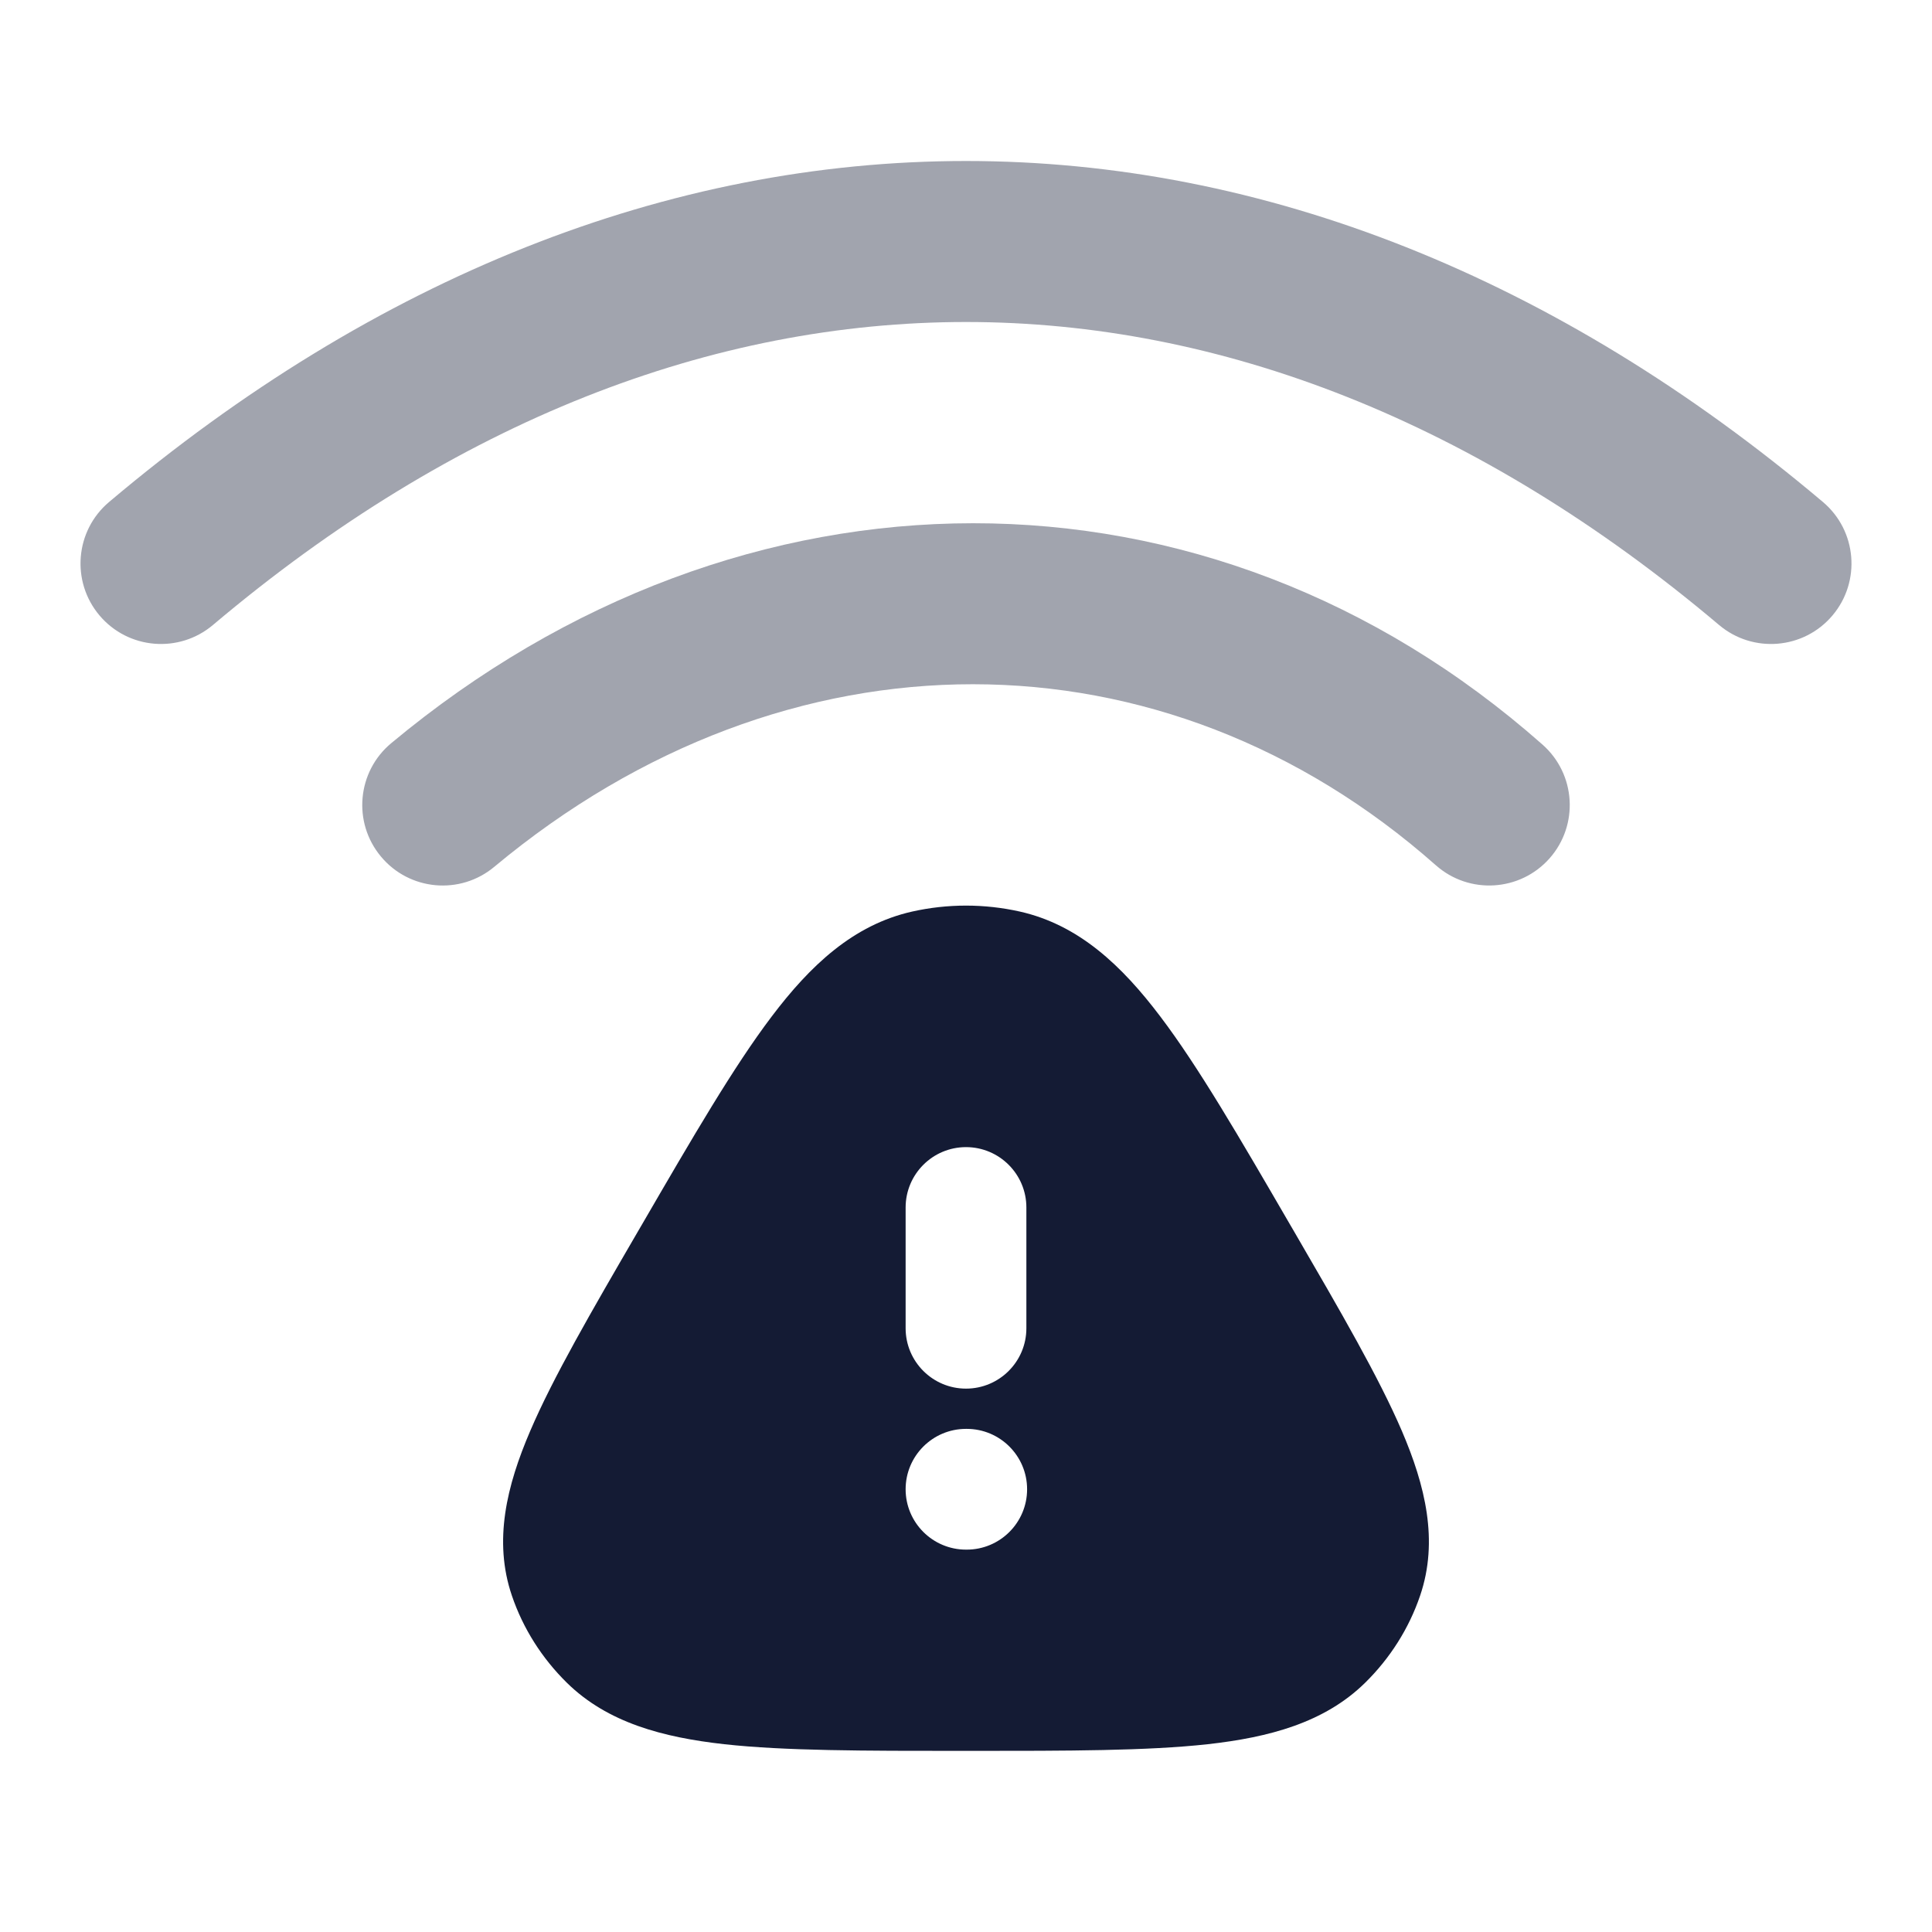 <svg width="24" height="24" viewBox="0 0 24 24" fill="none" xmlns="http://www.w3.org/2000/svg">
<path fill-rule="evenodd" clip-rule="evenodd" d="M11.33 11.324C11.771 11.225 12.229 11.225 12.67 11.324C13.402 11.489 13.937 11.996 14.415 12.629C14.886 13.251 15.393 14.123 16.022 15.206L16.074 15.295C16.657 16.298 17.129 17.111 17.415 17.777C17.704 18.453 17.874 19.139 17.641 19.822C17.502 20.231 17.267 20.6 16.958 20.904C16.452 21.401 15.764 21.582 15.005 21.667C14.252 21.75 13.271 21.75 12.048 21.75H11.952C10.729 21.75 9.748 21.75 8.995 21.667C8.236 21.582 7.548 21.401 7.042 20.904C6.733 20.6 6.498 20.231 6.359 19.822C6.126 19.139 6.296 18.453 6.586 17.777C6.871 17.111 7.343 16.298 7.926 15.295L7.978 15.206C8.607 14.123 9.114 13.251 9.585 12.629C10.063 11.996 10.598 11.489 11.33 11.324ZM12 14.25C12.414 14.25 12.75 14.586 12.75 15V16.5C12.75 16.914 12.414 17.25 12 17.25C11.586 17.25 11.25 16.914 11.25 16.5V15C11.25 14.586 11.586 14.25 12 14.25ZM11.25 18.5C11.25 18.086 11.586 17.75 12 17.75H12.009C12.423 17.75 12.759 18.086 12.759 18.5C12.759 18.914 12.423 19.25 12.009 19.25H12C11.586 19.25 11.25 18.914 11.25 18.5Z" fill="#141B34"/>
<g opacity="0.4">
<path d="M22.645 6.236C19.338 3.443 15.695 2 12 2C8.305 2 4.662 3.443 1.355 6.236C0.933 6.592 0.88 7.223 1.236 7.645C1.592 8.067 2.223 8.12 2.645 7.764C5.654 5.223 8.853 4 12 4C15.147 4 18.346 5.223 21.355 7.764C21.777 8.12 22.408 8.067 22.764 7.645C23.12 7.223 23.067 6.592 22.645 6.236Z" fill="#141B34"/>
<path d="M19.163 9.251C15.006 5.573 9.219 5.599 4.86 9.232C4.436 9.585 4.378 10.216 4.732 10.64C5.085 11.065 5.716 11.122 6.14 10.768C9.781 7.734 14.459 7.76 17.837 10.749C18.251 11.115 18.883 11.076 19.249 10.663C19.615 10.249 19.576 9.617 19.163 9.251Z" fill="#141B34"/>
</g>
</svg>
